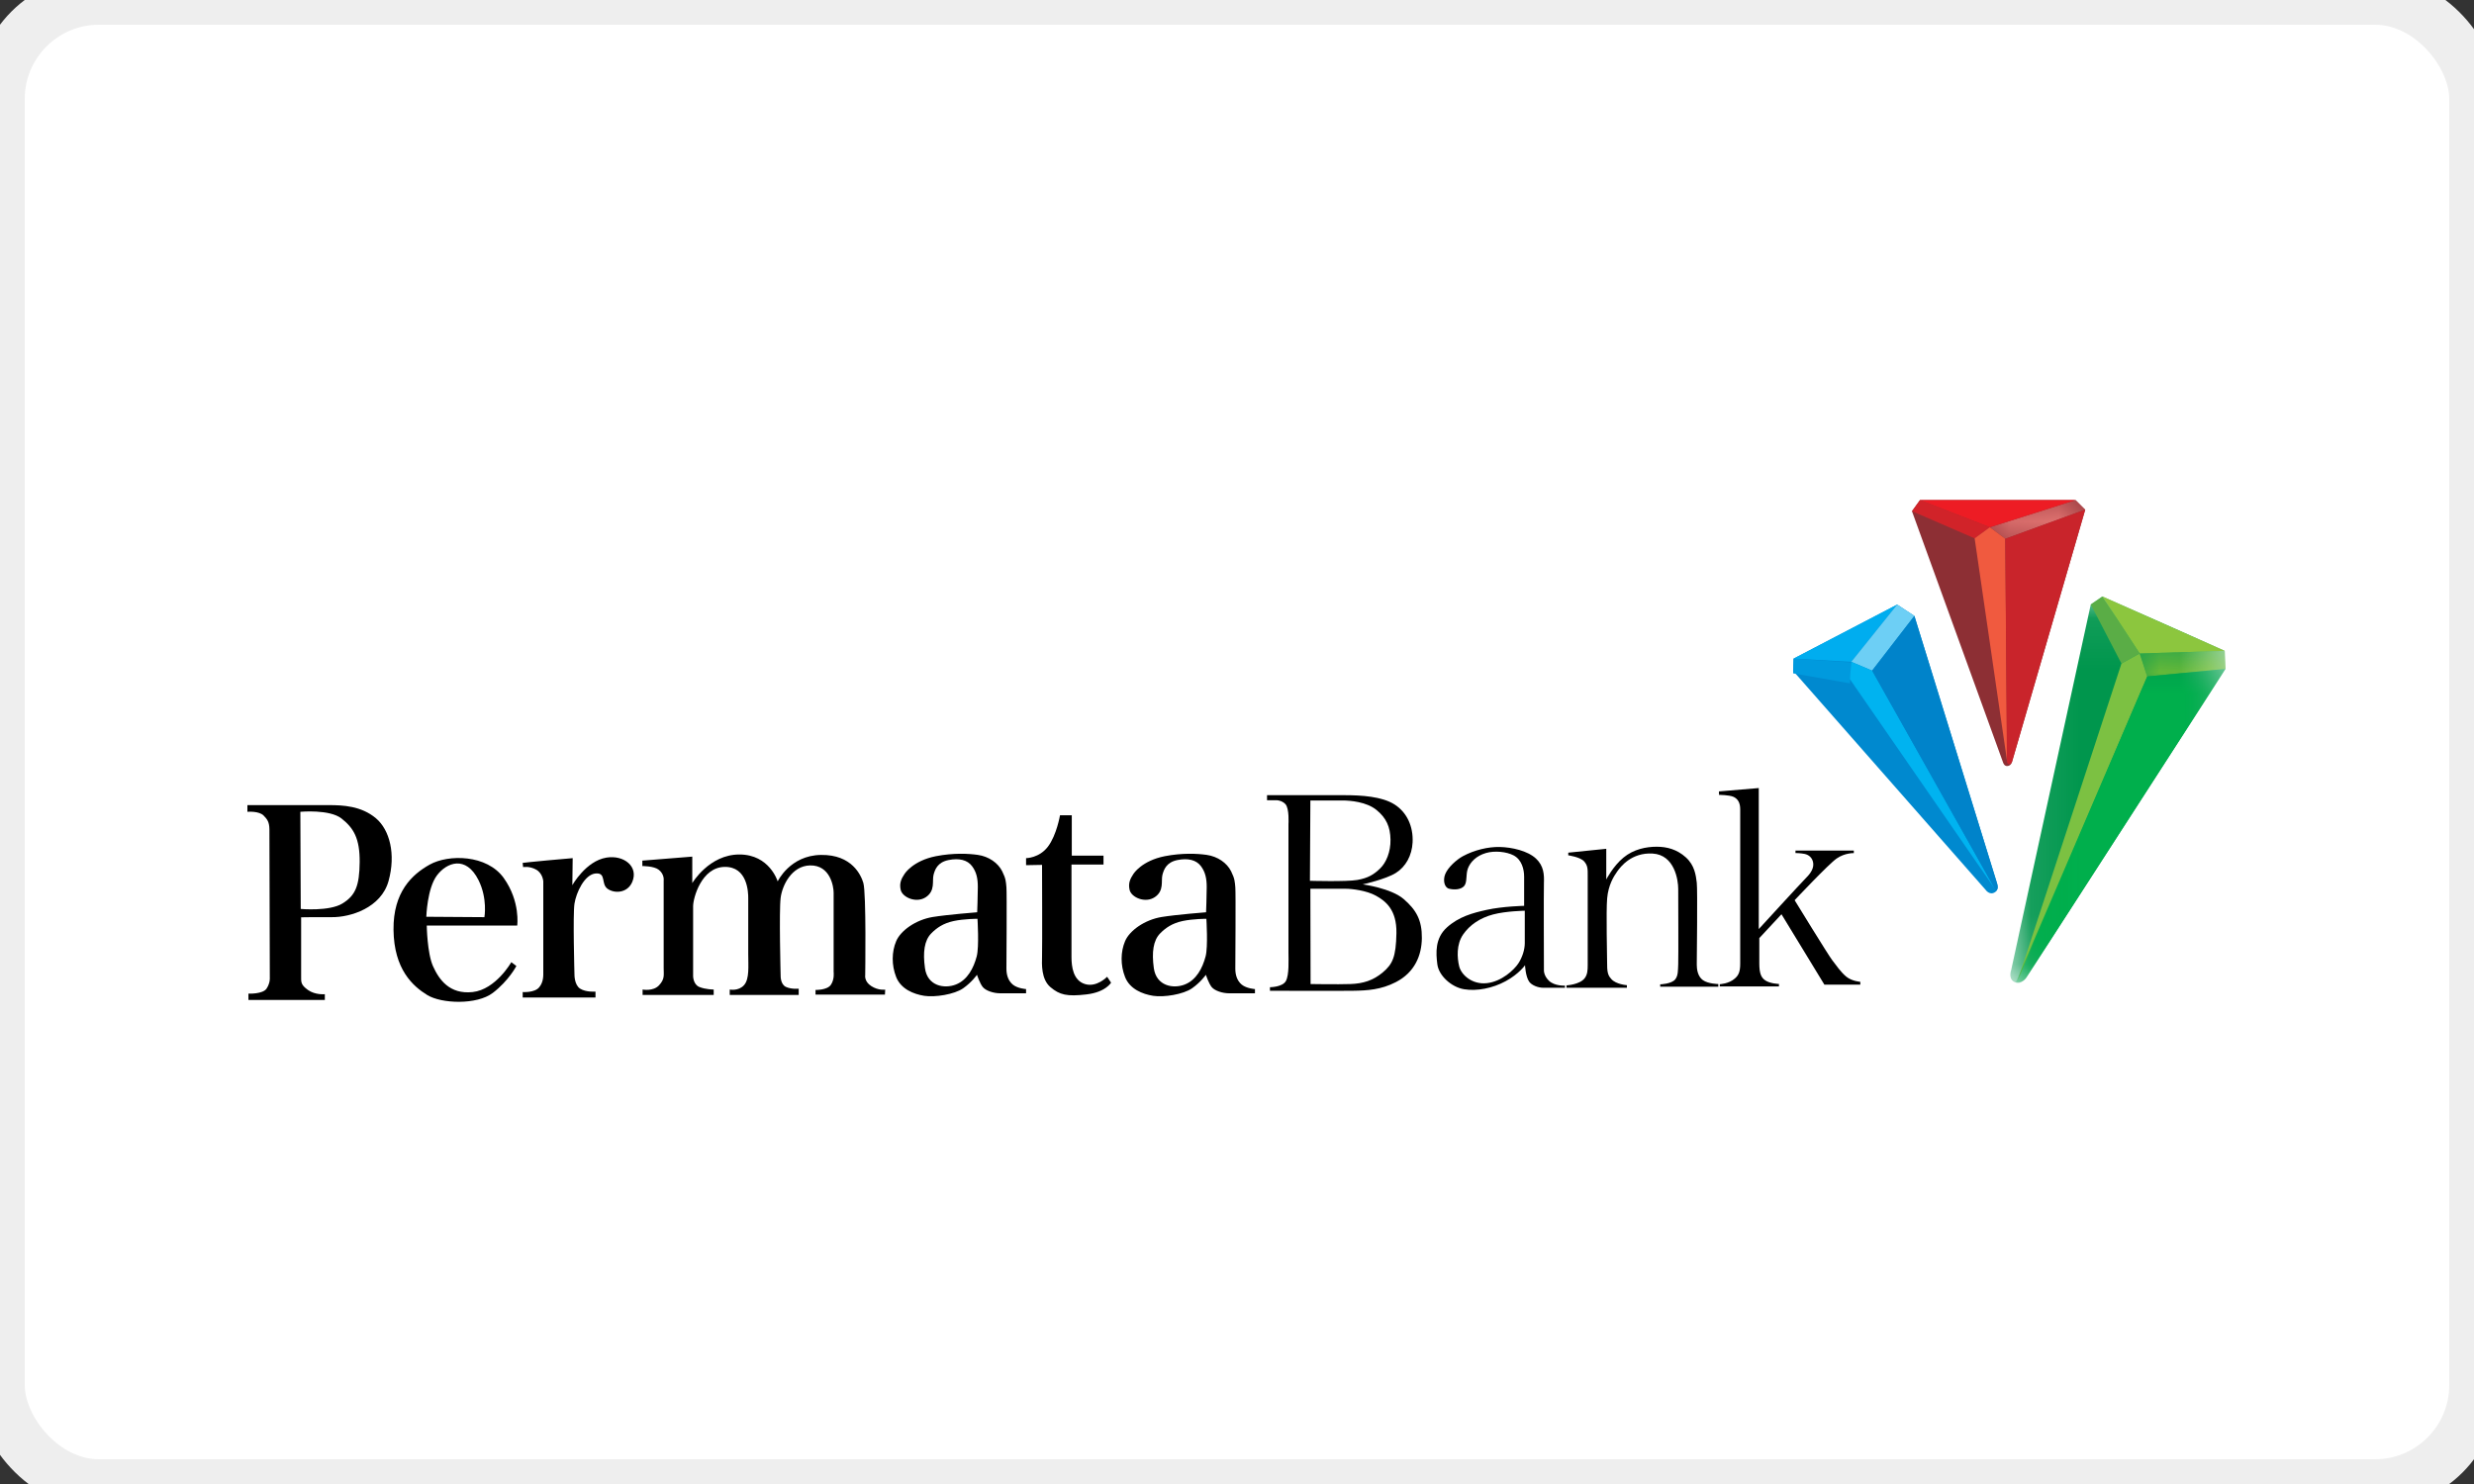 <?xml version="1.0" encoding="UTF-8" standalone="no"?>
<svg width="50px" height="30px" viewBox="0 0 50 30" version="1.1" xmlns="http://www.w3.org/2000/svg" xmlns:xlink="http://www.w3.org/1999/xlink">
    <rect x="0" y="0" width="50" height="30" fill="#333333" stroke="none"/>
    <!-- Generator: sketchtool 3.6.1 (26313) - http://www.bohemiancoding.com/sketch -->
    <title>5CBE99D4-320E-46F4-81F7-2EE7ACE45F18</title>
    <desc>Created with sketchtool.</desc>
    <defs>
        <path id="path-1" d="M2.034,0.073 L0.106,0.073 L0.106,0.857 L2.034,0.857 L2.034,0.073 L2.034,0.073 Z"></path>
        <path id="path-3" d="M4.436,7.877 L4.436,0.066 L0.086,0.066 L0.086,7.877 L4.436,7.877 L4.436,7.877 Z"></path>
        <path id="path-5" d="M1.827,0.596 L1.827,0.079 L0.091,0.079 L0.091,0.596 L1.827,0.596 L1.827,0.596 Z"></path>
        <path id="path-7" d="M4.327,6.342 L4.327,0.008 L0.091,0.008 L0.091,6.342 L4.327,6.342 L4.327,6.342 Z"></path>
    </defs>
    <g id="Page-1" stroke="none" stroke-width="1" fill="none" fill-rule="evenodd">
        <g id="Header-Footer" transform="translate(-1225, -368)">
            <g id="Footer" transform="translate(0, 318)">
                <g id="Link" transform="translate(165, 20)">
                    <g id="Payment" transform="translate(725, 0)">
                        <g id="ic_pmt" transform="translate(335, 30)">
                            <rect id="Rectangle" stroke="#EEEEEE" fill="#FFFFFF" x="0" y="0" width="50" height="30" rx="2"></rect>
                            <g id="Permata" transform="translate(5, 10)">
                                <path d="M31.249,3.314 L33.343,2.222 L33.69,2.451 L35.357,7.849 C35.357,7.849 35.414,7.976 35.318,8.037 C35.209,8.107 35.129,7.988 35.129,7.988 L31.239,3.562 L31.249,3.314 Z" id="Fill-1" fill="#0089CF"></path>
                                <path d="M31.249,3.314 L33.343,2.222 L32.415,3.379 L31.249,3.314 Z" id="Fill-3" fill="#00ADEF"></path>
                                <path d="M35.664,5.395 C35.664,5.395 35.65,5.481 35.569,5.486 C35.503,5.491 35.482,5.413 35.482,5.413 L33.641,0.334 L33.804,0.109 L36.949,0.109 L37.143,0.302 L35.664,5.395 Z" id="Fill-5" fill="#8D2F34"></path>
                                <path d="M33.642,0.334 L33.804,0.109 L35.218,0.66 L34.908,0.883 L33.642,0.334 Z" id="Fill-7" fill="#D12329"></path>
                                <g id="Group-11" transform="translate(35.109, 0.035)">
                                    <mask id="mask-2" fill="white">
                                        <use xlink:href="#path-1"></use>
                                    </mask>
                                    <g id="Clip-10"></g>
                                    <path d="M0.106,0.624 L0.419,0.857 L2.034,0.267 L1.841,0.073 L0.106,0.624 Z" id="Fill-9" fill="#F48480" mask="url(#mask-2)"></path>
                                </g>
                                <path d="M35.215,0.659 L35.527,0.892 L35.565,5.399 L34.908,0.883 L35.215,0.659 Z" id="Fill-12" fill="#F05A3F"></path>
                                <path d="M33.803,0.109 L36.949,0.109 L35.215,0.659 L33.803,0.109 Z" id="Fill-14" fill="#ED1C24"></path>
                                <path d="M35.527,0.892 L37.143,0.302 L35.664,5.402 C35.664,5.402 35.641,5.46 35.596,5.446 C35.556,5.433 35.56,5.376 35.56,5.376 L35.527,0.892 Z" id="Fill-16" fill="#C9242B"></path>
                                <path d="M32.415,3.379 L33.343,2.222 L33.69,2.451 L32.836,3.557 L32.415,3.379 Z" id="Fill-18" fill="#6DCFF5"></path>
                                <path d="M31.249,3.314 L32.415,3.392 L32.387,3.814 L31.239,3.612 L31.249,3.314 Z" id="Fill-20" fill="#009ADE"></path>
                                <path d="M32.415,3.379 L32.836,3.557 L35.316,7.969 L32.387,3.73 L32.415,3.379 Z" id="Fill-22" fill="#00B3F0"></path>
                                <path d="M32.836,3.557 L33.69,2.451 L35.353,7.831 C35.353,7.831 35.392,7.944 35.361,7.985 C35.322,8.035 35.341,8.009 35.341,8.009 L32.836,3.557 Z" id="Fill-24" fill="#0083CA"></path>
                                <g id="Group-28" transform="translate(35.543, 1.992)">
                                    <mask id="mask-4" fill="white">
                                        <use xlink:href="#path-3"></use>
                                    </mask>
                                    <g id="Clip-27"></g>
                                    <path d="M0.104,7.615 C0.104,7.615 0.04,7.78 0.154,7.851 C0.302,7.941 0.409,7.771 0.409,7.771 L4.436,1.529 L4.42,1.165 L1.946,0.066 L1.712,0.228 L0.104,7.615 Z" id="Fill-26" fill="#00964D" mask="url(#mask-4)"></path>
                                </g>
                                <path d="M37.255,2.22 L37.49,2.058 L38.243,3.21 L37.875,3.414 L37.255,2.22 Z" id="Fill-29" fill="#5AAD46"></path>
                                <g id="Group-33" transform="translate(38.152, 3.079)">
                                    <mask id="mask-6" fill="white">
                                        <use xlink:href="#path-5"></use>
                                    </mask>
                                    <g id="Clip-32"></g>
                                    <path d="M0.091,0.131 L1.811,0.079 L1.827,0.442 L0.244,0.596 L0.091,0.131 Z" id="Fill-31" fill="#D6DF23" mask="url(#mask-6)"></path>
                                </g>
                                <path d="M37.875,3.414 L38.243,3.21 L38.396,3.674 L35.777,9.825 L37.875,3.414 Z" id="Fill-34" fill="#7CC142"></path>
                                <g id="Group-38" transform="translate(35.652, 3.514)">
                                    <mask id="mask-8" fill="white">
                                        <use xlink:href="#path-7"></use>
                                    </mask>
                                    <g id="Clip-37"></g>
                                    <path d="M2.744,0.161 L4.327,0.008 L0.301,6.249 C0.301,6.249 0.272,6.295 0.21,6.323 C0.148,6.351 0.091,6.34 0.091,6.34 L2.744,0.161 Z" id="Fill-36" fill="#00AF4C" mask="url(#mask-8)"></path>
                                </g>
                                <path d="M37.49,2.058 L39.963,3.157 L38.243,3.21 L37.49,2.058 Z" id="Fill-39" fill="#8CC63E"></path>
                                <path d="M1.92,8.265 C1.656,8.427 1.078,8.375 1.078,8.375 L1.07,6.411 C1.07,6.411 1.661,6.356 1.903,6.547 C2.145,6.738 2.273,6.947 2.269,7.427 C2.264,7.908 2.184,8.103 1.92,8.265 M2.598,6.542 C2.302,6.292 1.927,6.276 1.65,6.276 L4.34782614e-05,6.276 L4.34782614e-05,6.411 C4.34782614e-05,6.411 0.236,6.39 0.33,6.489 C0.398,6.56 0.443,6.613 0.445,6.764 C0.447,6.924 0.453,9.766 0.453,9.766 C0.453,9.766 0.464,9.866 0.389,9.983 C0.315,10.1 0.021,10.087 0.021,10.087 L0.021,10.215 L1.565,10.215 L1.565,10.098 C1.565,10.098 1.374,10.119 1.224,10.013 C1.075,9.906 1.086,9.853 1.086,9.726 L1.086,8.544 C1.086,8.544 1.458,8.538 1.703,8.541 C2.082,8.546 2.704,8.352 2.853,7.809 C3.003,7.266 2.875,6.776 2.598,6.542" id="Fill-41" fill="#000000"></path>
                                <path d="M4.79,8.541 L3.616,8.533 C3.616,8.533 3.633,7.963 3.829,7.699 C4.025,7.436 4.416,7.283 4.671,7.793 C4.857,8.166 4.79,8.541 4.79,8.541 M5.181,7.75 C4.841,7.274 4.067,7.266 3.685,7.478 C3.328,7.677 2.945,8.031 2.953,8.796 C2.962,9.596 3.344,9.936 3.633,10.114 C3.923,10.293 4.637,10.318 4.96,10.072 C5.283,9.825 5.436,9.528 5.436,9.528 L5.334,9.451 C5.334,9.451 5.02,10.004 4.552,10.055 C4.084,10.106 3.872,9.8 3.753,9.536 C3.633,9.273 3.625,8.711 3.625,8.711 L5.453,8.711 C5.453,8.711 5.521,8.227 5.181,7.75" id="Fill-43" fill="#000000"></path>
                                <path d="M5.563,7.444 C5.563,7.444 5.775,7.418 6.065,7.393 C6.363,7.368 6.574,7.348 6.574,7.348 L6.567,7.895 C6.567,7.895 6.838,7.406 7.256,7.337 C7.609,7.279 7.911,7.518 7.777,7.831 C7.68,8.057 7.417,8.068 7.277,7.966 C7.143,7.867 7.256,7.643 7.043,7.657 C6.813,7.672 6.644,8.048 6.61,8.269 C6.576,8.49 6.61,9.698 6.61,9.698 C6.61,9.698 6.605,9.909 6.724,9.986 C6.843,10.062 7.035,10.046 7.035,10.046 L7.035,10.165 L5.564,10.165 L5.564,10.055 C5.564,10.055 5.802,10.072 5.895,9.961 C5.989,9.851 5.98,9.715 5.98,9.647 L5.98,7.818 C5.98,7.818 5.972,7.657 5.836,7.58 C5.7,7.504 5.572,7.529 5.572,7.529 L5.563,7.444 Z" id="Fill-45" fill="#000000"></path>
                                <path d="M7.982,7.398 L8.991,7.317 L8.991,7.852 C8.991,7.852 9.331,7.274 9.943,7.274 C10.555,7.274 10.717,7.818 10.717,7.818 C10.717,7.818 10.964,7.291 11.593,7.283 C12.222,7.274 12.403,7.698 12.448,7.848 C12.51,8.055 12.486,9.715 12.486,9.715 C12.486,9.715 12.463,9.841 12.608,9.934 C12.753,10.028 12.89,10.006 12.89,10.006 L12.885,10.106 L11.482,10.106 L11.482,10.012 C11.482,10.012 11.716,10.019 11.792,9.909 C11.869,9.798 11.848,9.647 11.848,9.647 L11.848,8.046 C11.848,7.923 11.78,7.487 11.372,7.495 C10.997,7.503 10.808,7.903 10.777,8.15 C10.743,8.414 10.777,9.732 10.777,9.732 C10.777,9.732 10.773,9.9 10.884,9.951 C10.994,10.002 11.142,9.987 11.142,9.987 L11.142,10.114 L9.748,10.114 L9.748,10.004 C9.748,10.004 9.928,10.041 10.039,9.913 C10.149,9.786 10.122,9.528 10.122,9.281 C10.122,9.035 10.121,8.278 10.122,8.16 C10.123,8.046 10.111,7.516 9.643,7.525 C9.176,7.533 9.008,8.155 9.008,8.32 C9.008,8.423 9.008,9.732 9.008,9.732 C9.008,9.732 9.008,9.902 9.135,9.953 C9.263,10.004 9.424,10.004 9.424,10.004 L9.424,10.114 L7.987,10.114 L7.987,10.004 C7.987,10.004 8.2,10.046 8.319,9.919 C8.438,9.791 8.413,9.715 8.413,9.57 L8.413,7.801 C8.413,7.801 8.432,7.676 8.314,7.583 C8.215,7.505 7.982,7.508 7.982,7.508 L7.982,7.398 Z" id="Fill-47" fill="#000000"></path>
                                <path d="M14.74,9.332 C14.677,9.571 14.554,9.809 14.32,9.902 C14.086,9.995 13.743,9.933 13.694,9.572 C13.648,9.246 13.683,9.011 13.819,8.871 C13.93,8.757 14.065,8.664 14.275,8.619 C14.485,8.574 14.755,8.574 14.755,8.574 C14.755,8.574 14.791,9.138 14.74,9.332 M15.47,9.905 C15.374,9.825 15.34,9.706 15.34,9.582 C15.34,9.457 15.351,8.051 15.34,7.937 C15.329,7.824 15.331,7.767 15.255,7.614 C15.172,7.446 14.984,7.313 14.761,7.282 C14.572,7.255 14.269,7.24 13.917,7.308 C13.447,7.4 13.282,7.665 13.282,7.665 C13.214,7.767 13.173,7.855 13.203,7.988 C13.237,8.142 13.52,8.266 13.713,8.136 C13.906,8.006 13.836,7.809 13.867,7.686 C13.895,7.58 13.946,7.433 14.167,7.387 C14.388,7.342 14.552,7.387 14.643,7.507 C14.734,7.626 14.762,7.756 14.762,7.932 C14.762,8.108 14.749,8.442 14.749,8.442 C14.749,8.442 14.15,8.489 13.849,8.538 C13.508,8.595 13.203,8.811 13.112,9.026 C13.021,9.241 13.016,9.508 13.112,9.752 C13.209,9.995 13.464,10.097 13.679,10.131 C13.895,10.165 14.291,10.103 14.467,9.978 C14.643,9.854 14.745,9.706 14.745,9.706 C14.745,9.706 14.802,9.882 14.864,9.956 C14.926,10.029 15.079,10.08 15.215,10.08 L15.737,10.08 L15.737,9.995 C15.737,9.995 15.567,9.984 15.47,9.905" id="Fill-49" fill="#000000"></path>
                                <path d="M19.366,9.332 C19.303,9.571 19.18,9.809 18.946,9.902 C18.712,9.995 18.369,9.933 18.319,9.572 C18.274,9.246 18.309,9.011 18.445,8.871 C18.556,8.757 18.691,8.664 18.901,8.619 C19.111,8.574 19.381,8.574 19.381,8.574 C19.381,8.574 19.417,9.138 19.366,9.332 M20.096,9.905 C20,9.825 19.966,9.706 19.966,9.582 C19.966,9.457 19.977,8.051 19.966,7.937 C19.955,7.824 19.957,7.767 19.881,7.614 C19.798,7.446 19.61,7.313 19.387,7.282 C19.198,7.255 18.895,7.24 18.543,7.308 C18.073,7.4 17.908,7.665 17.908,7.665 C17.84,7.767 17.799,7.855 17.829,7.988 C17.863,8.142 18.146,8.266 18.339,8.136 C18.532,8.006 18.462,7.809 18.493,7.686 C18.521,7.58 18.572,7.433 18.793,7.387 C19.014,7.342 19.178,7.387 19.269,7.507 C19.359,7.626 19.388,7.756 19.388,7.932 C19.388,8.108 19.375,8.442 19.375,8.442 C19.375,8.442 18.776,8.489 18.475,8.538 C18.134,8.595 17.829,8.811 17.738,9.026 C17.647,9.241 17.642,9.508 17.738,9.752 C17.834,9.995 18.09,10.097 18.305,10.131 C18.52,10.165 18.917,10.103 19.093,9.978 C19.269,9.854 19.371,9.706 19.371,9.706 C19.371,9.706 19.428,9.882 19.49,9.956 C19.552,10.029 19.705,10.08 19.841,10.08 L20.363,10.08 L20.363,9.995 C20.363,9.995 20.193,9.984 20.096,9.905" id="Fill-51" fill="#000000"></path>
                                <path d="M15.737,7.348 C15.737,7.348 16.003,7.348 16.179,7.115 C16.355,6.883 16.423,6.481 16.423,6.481 L16.661,6.481 L16.661,7.297 L17.302,7.297 L17.302,7.478 L16.655,7.478 L16.655,9.349 C16.655,9.542 16.689,9.82 16.927,9.893 C17.166,9.967 17.375,9.746 17.375,9.746 L17.455,9.865 C17.455,9.865 17.347,10.058 16.956,10.103 C16.565,10.148 16.417,10.114 16.23,9.956 C16.043,9.797 16.055,9.497 16.06,9.332 C16.066,9.168 16.06,7.484 16.06,7.484 L15.737,7.49 L15.737,7.348 Z" id="Fill-53" fill="#000000"></path>
                                <path d="M22.949,9.655 C22.754,9.821 22.546,9.885 22.29,9.893 C22.035,9.902 21.487,9.893 21.487,9.893 L21.483,7.967 L22.201,7.967 C22.32,7.967 22.618,8.001 22.809,8.108 C23,8.214 23.23,8.388 23.222,8.864 C23.213,9.345 23.145,9.489 22.949,9.655 L22.949,9.655 Z M21.483,6.182 L22.129,6.182 C22.295,6.182 22.618,6.211 22.818,6.373 C23.017,6.534 23.098,6.717 23.102,6.972 C23.107,7.227 23.011,7.442 22.894,7.555 C22.767,7.678 22.652,7.75 22.431,7.789 C22.21,7.827 21.474,7.806 21.474,7.806 L21.483,6.182 Z M23.37,8.176 C23.115,7.955 22.541,7.878 22.541,7.878 C22.541,7.878 23.005,7.776 23.209,7.648 C23.413,7.521 23.536,7.291 23.549,7.028 C23.564,6.712 23.438,6.424 23.183,6.262 C22.928,6.101 22.52,6.075 22.163,6.075 L20.607,6.075 L20.607,6.178 C20.607,6.178 20.692,6.179 20.785,6.177 C20.866,6.176 20.937,6.209 20.979,6.256 C21.061,6.347 21.04,6.662 21.04,6.662 L21.04,9.256 C21.04,9.409 21.057,9.702 20.989,9.83 C20.921,9.957 20.666,9.957 20.666,9.957 L20.666,10.029 C20.666,10.029 22.052,10.034 22.346,10.029 C22.635,10.025 22.911,10.008 23.209,9.855 C23.598,9.655 23.732,9.307 23.736,8.966 C23.74,8.605 23.625,8.397 23.37,8.176 L23.37,8.176 Z" id="Fill-55" fill="#000000"></path>
                                <path d="M25.816,9.068 C25.816,9.194 25.768,9.353 25.684,9.479 C25.6,9.605 25.351,9.842 25.051,9.875 C24.751,9.908 24.532,9.707 24.49,9.533 C24.448,9.359 24.433,9.092 24.568,8.894 C24.703,8.696 24.916,8.555 25.177,8.486 C25.438,8.417 25.816,8.411 25.816,8.411 L25.816,9.068 Z M26.306,9.828 C26.191,9.719 26.203,9.604 26.203,9.604 C26.203,9.604 26.197,8.02 26.203,7.85 C26.209,7.681 26.201,7.507 26.045,7.359 C25.876,7.199 25.555,7.127 25.305,7.122 C25.08,7.118 24.799,7.181 24.562,7.31 C24.443,7.375 24.262,7.532 24.207,7.674 C24.16,7.794 24.189,7.941 24.286,7.966 C24.383,7.99 24.525,7.989 24.592,7.91 C24.658,7.831 24.619,7.68 24.668,7.553 C24.717,7.426 24.835,7.301 25.032,7.244 C25.207,7.193 25.447,7.217 25.59,7.292 C25.754,7.378 25.803,7.571 25.803,7.723 L25.803,8.312 C25.803,8.312 25.376,8.321 25.048,8.393 C24.763,8.456 24.486,8.53 24.243,8.748 C24,8.967 24.019,9.264 24.049,9.495 C24.079,9.725 24.334,9.956 24.589,9.998 C24.844,10.041 25.165,9.98 25.432,9.834 C25.699,9.689 25.821,9.513 25.821,9.513 C25.821,9.513 25.831,9.743 25.906,9.847 C25.959,9.92 26.088,9.968 26.185,9.968 L26.628,9.968 L26.628,9.925 C26.628,9.925 26.421,9.937 26.306,9.828 L26.306,9.828 Z" id="Fill-57" fill="#000000"></path>
                                <path d="M26.695,7.237 L27.463,7.159 L27.463,7.779 C27.463,7.779 27.6,7.511 27.809,7.338 C28.017,7.165 28.273,7.117 28.482,7.117 C28.69,7.117 28.893,7.171 29.071,7.332 C29.25,7.493 29.274,7.695 29.292,7.844 C29.31,7.993 29.292,9.414 29.292,9.502 C29.292,9.59 29.309,9.737 29.416,9.814 C29.524,9.891 29.727,9.893 29.727,9.893 L29.727,9.947 L28.553,9.947 L28.553,9.899 C28.553,9.899 28.782,9.893 28.857,9.798 C28.918,9.721 28.911,9.613 28.917,9.494 C28.923,9.375 28.917,8.142 28.917,7.969 C28.917,7.796 28.847,7.28 28.398,7.255 C27.976,7.231 27.755,7.517 27.684,7.618 C27.612,7.719 27.505,7.892 27.481,8.16 C27.457,8.428 27.481,9.351 27.481,9.518 C27.481,9.685 27.515,9.736 27.565,9.792 C27.662,9.902 27.88,9.916 27.88,9.916 L27.88,9.968 L26.659,9.968 L26.659,9.92 C26.659,9.92 26.921,9.906 27.023,9.78 C27.084,9.704 27.088,9.613 27.088,9.506 L27.088,7.697 C27.088,7.572 27.091,7.5 27.017,7.415 C26.936,7.323 26.695,7.291 26.695,7.291 L26.695,7.237 Z" id="Fill-59" fill="#000000"></path>
                                <path d="M29.74,5.999 L30.545,5.931 L30.545,8.782 C30.545,8.782 31.412,7.835 31.508,7.739 C31.605,7.643 31.661,7.541 31.644,7.439 C31.627,7.337 31.554,7.279 31.469,7.262 C31.384,7.245 31.287,7.245 31.287,7.245 L31.287,7.195 L32.466,7.195 L32.466,7.246 C32.466,7.246 32.285,7.24 32.121,7.354 C31.956,7.467 31.27,8.198 31.27,8.198 C31.27,8.198 31.95,9.309 32.03,9.411 C32.109,9.513 32.205,9.656 32.318,9.747 C32.432,9.837 32.597,9.848 32.597,9.848 L32.597,9.905 L31.871,9.905 L31.004,8.482 L30.556,8.964 L30.556,9.477 C30.556,9.683 30.597,9.758 30.664,9.81 C30.762,9.887 30.953,9.891 30.953,9.891 L30.953,9.941 L29.757,9.941 L29.757,9.896 C29.757,9.896 29.94,9.89 30.063,9.78 C30.133,9.717 30.17,9.655 30.17,9.479 L30.17,6.361 C30.17,6.225 30.12,6.149 30.035,6.109 C29.95,6.07 29.742,6.069 29.742,6.069 L29.74,5.999 Z" id="Fill-61" fill="#000000"></path>
                            </g>
                        </g>
                    </g>
                </g>
            </g>
        </g>
    </g>
</svg>